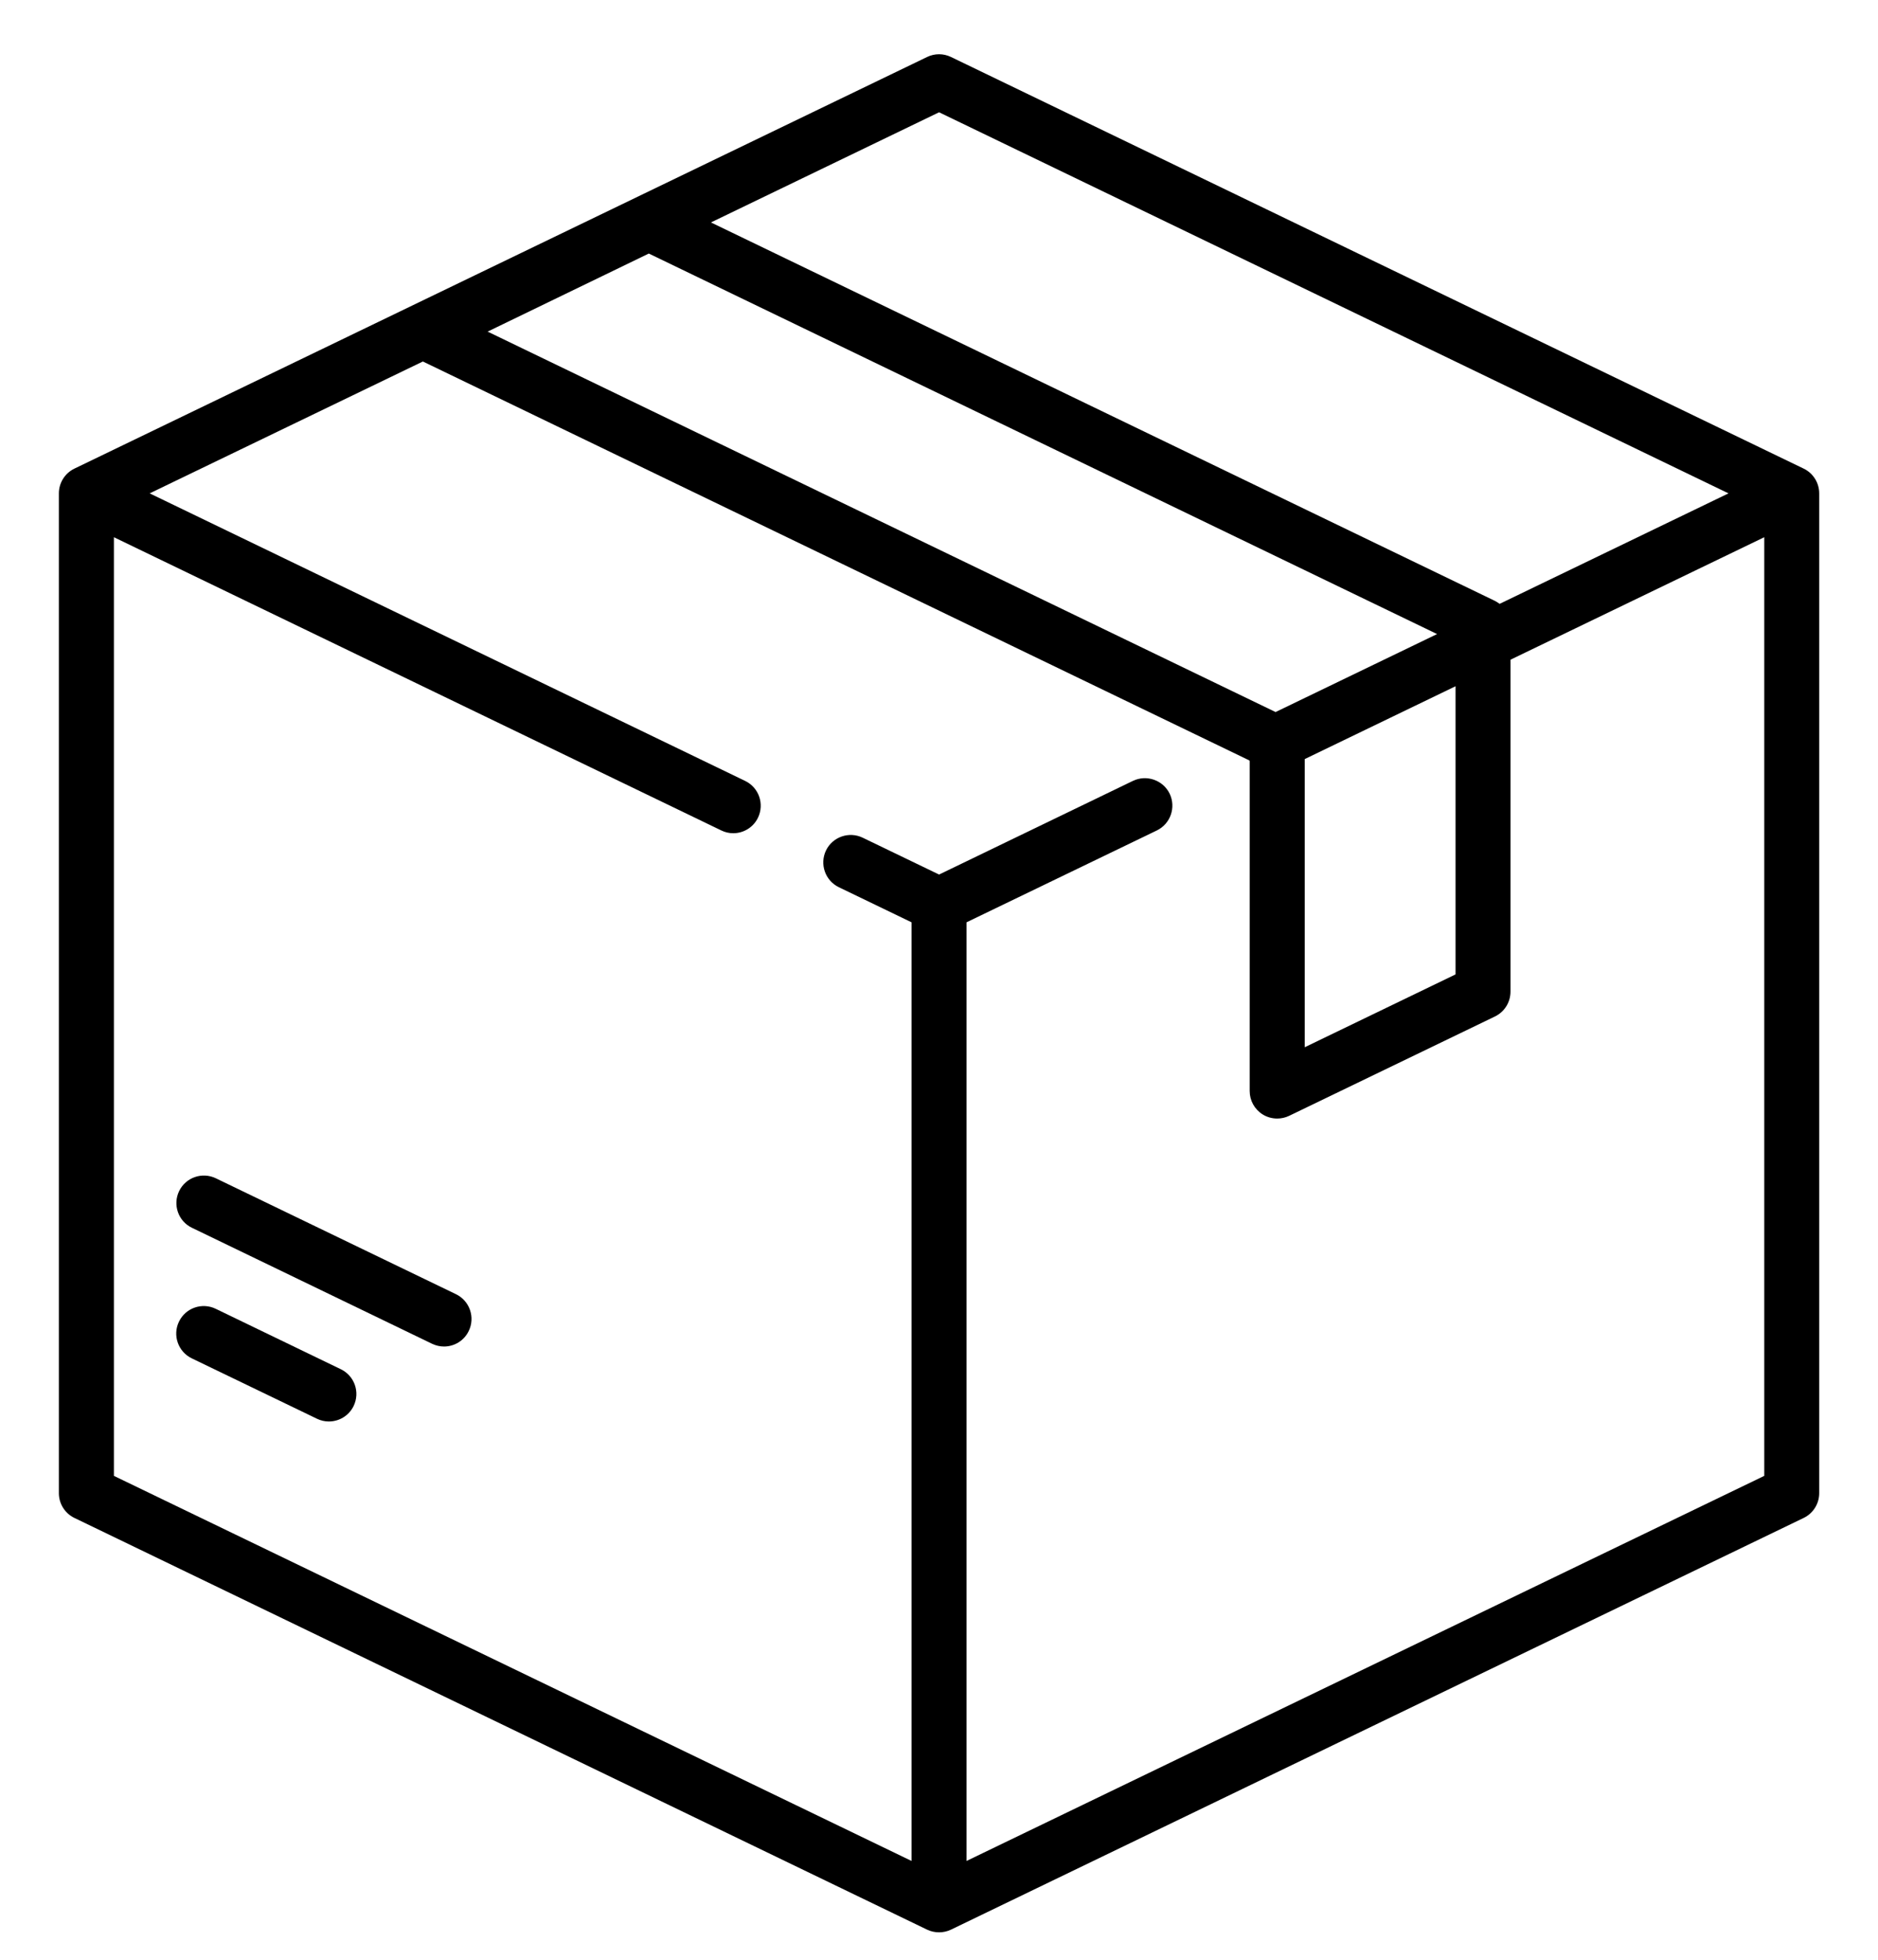 <svg width="23" height="24" viewBox="0 0 23 24" fill="none" xmlns="http://www.w3.org/2000/svg">
  <g clip-path="url(#clip0)">
  <path d="M22.09 5.739L11.647 0.698C11.554 0.653 11.447 0.653 11.354 0.698L0.911 5.739C0.795 5.795 0.721 5.913 0.721 6.042V18.286C0.721 18.415 0.795 18.533 0.911 18.589L11.354 23.631C11.4 23.653 11.45 23.664 11.501 23.664C11.551 23.664 11.601 23.653 11.647 23.631L22.09 18.589C22.206 18.533 22.28 18.415 22.28 18.286V6.042C22.28 5.913 22.206 5.795 22.09 5.739ZM11.501 1.375L21.169 6.042L18.366 7.395C18.348 7.382 18.329 7.369 18.309 7.359L8.707 2.724L11.501 1.375ZM7.946 3.105L17.6 7.765L15.622 8.72L5.972 4.061L7.946 3.105ZM17.826 8.404V11.933L15.979 12.825V9.296L17.826 8.404ZM21.607 18.074L11.837 22.79V11.295L14.168 10.17C14.335 10.089 14.405 9.888 14.325 9.72C14.244 9.553 14.042 9.483 13.875 9.563L11.501 10.71L10.566 10.259C10.399 10.178 10.197 10.248 10.116 10.415C10.036 10.583 10.106 10.784 10.273 10.865L11.164 11.295V22.79L1.395 18.074V6.579L8.834 10.17C8.881 10.193 8.931 10.204 8.98 10.204C9.105 10.204 9.225 10.134 9.283 10.014C9.364 9.846 9.294 9.645 9.127 9.564L1.833 6.042L5.179 4.427L15.3 9.312C15.302 9.315 15.303 9.316 15.305 9.318V13.361C15.305 13.477 15.364 13.585 15.463 13.647C15.517 13.681 15.579 13.698 15.642 13.698C15.692 13.698 15.742 13.687 15.788 13.665L18.309 12.448C18.425 12.392 18.499 12.274 18.499 12.144V8.079L21.607 6.579V18.074Z" fill="#000000"/>
  <path d="M4.174 16.768L2.642 16.028C2.474 15.947 2.273 16.017 2.192 16.185C2.111 16.352 2.181 16.554 2.349 16.635L3.881 17.374C3.928 17.397 3.978 17.408 4.027 17.408C4.153 17.408 4.273 17.338 4.331 17.218C4.412 17.05 4.342 16.849 4.174 16.768Z" fill="#000000"/>
  <path d="M5.584 15.849L2.644 14.43C2.476 14.349 2.275 14.419 2.194 14.586C2.113 14.754 2.183 14.956 2.351 15.036L5.291 16.456C5.339 16.479 5.389 16.49 5.438 16.49C5.563 16.49 5.683 16.42 5.741 16.299C5.822 16.132 5.752 15.93 5.584 15.849Z" fill="#000000"/>
  </g>
  <defs>
  <clipPath id="clip0">
  <rect width="23" height="23" fill="white" transform="translate(0 0.664)"/>
  </clipPath>
  </defs>
</svg>
